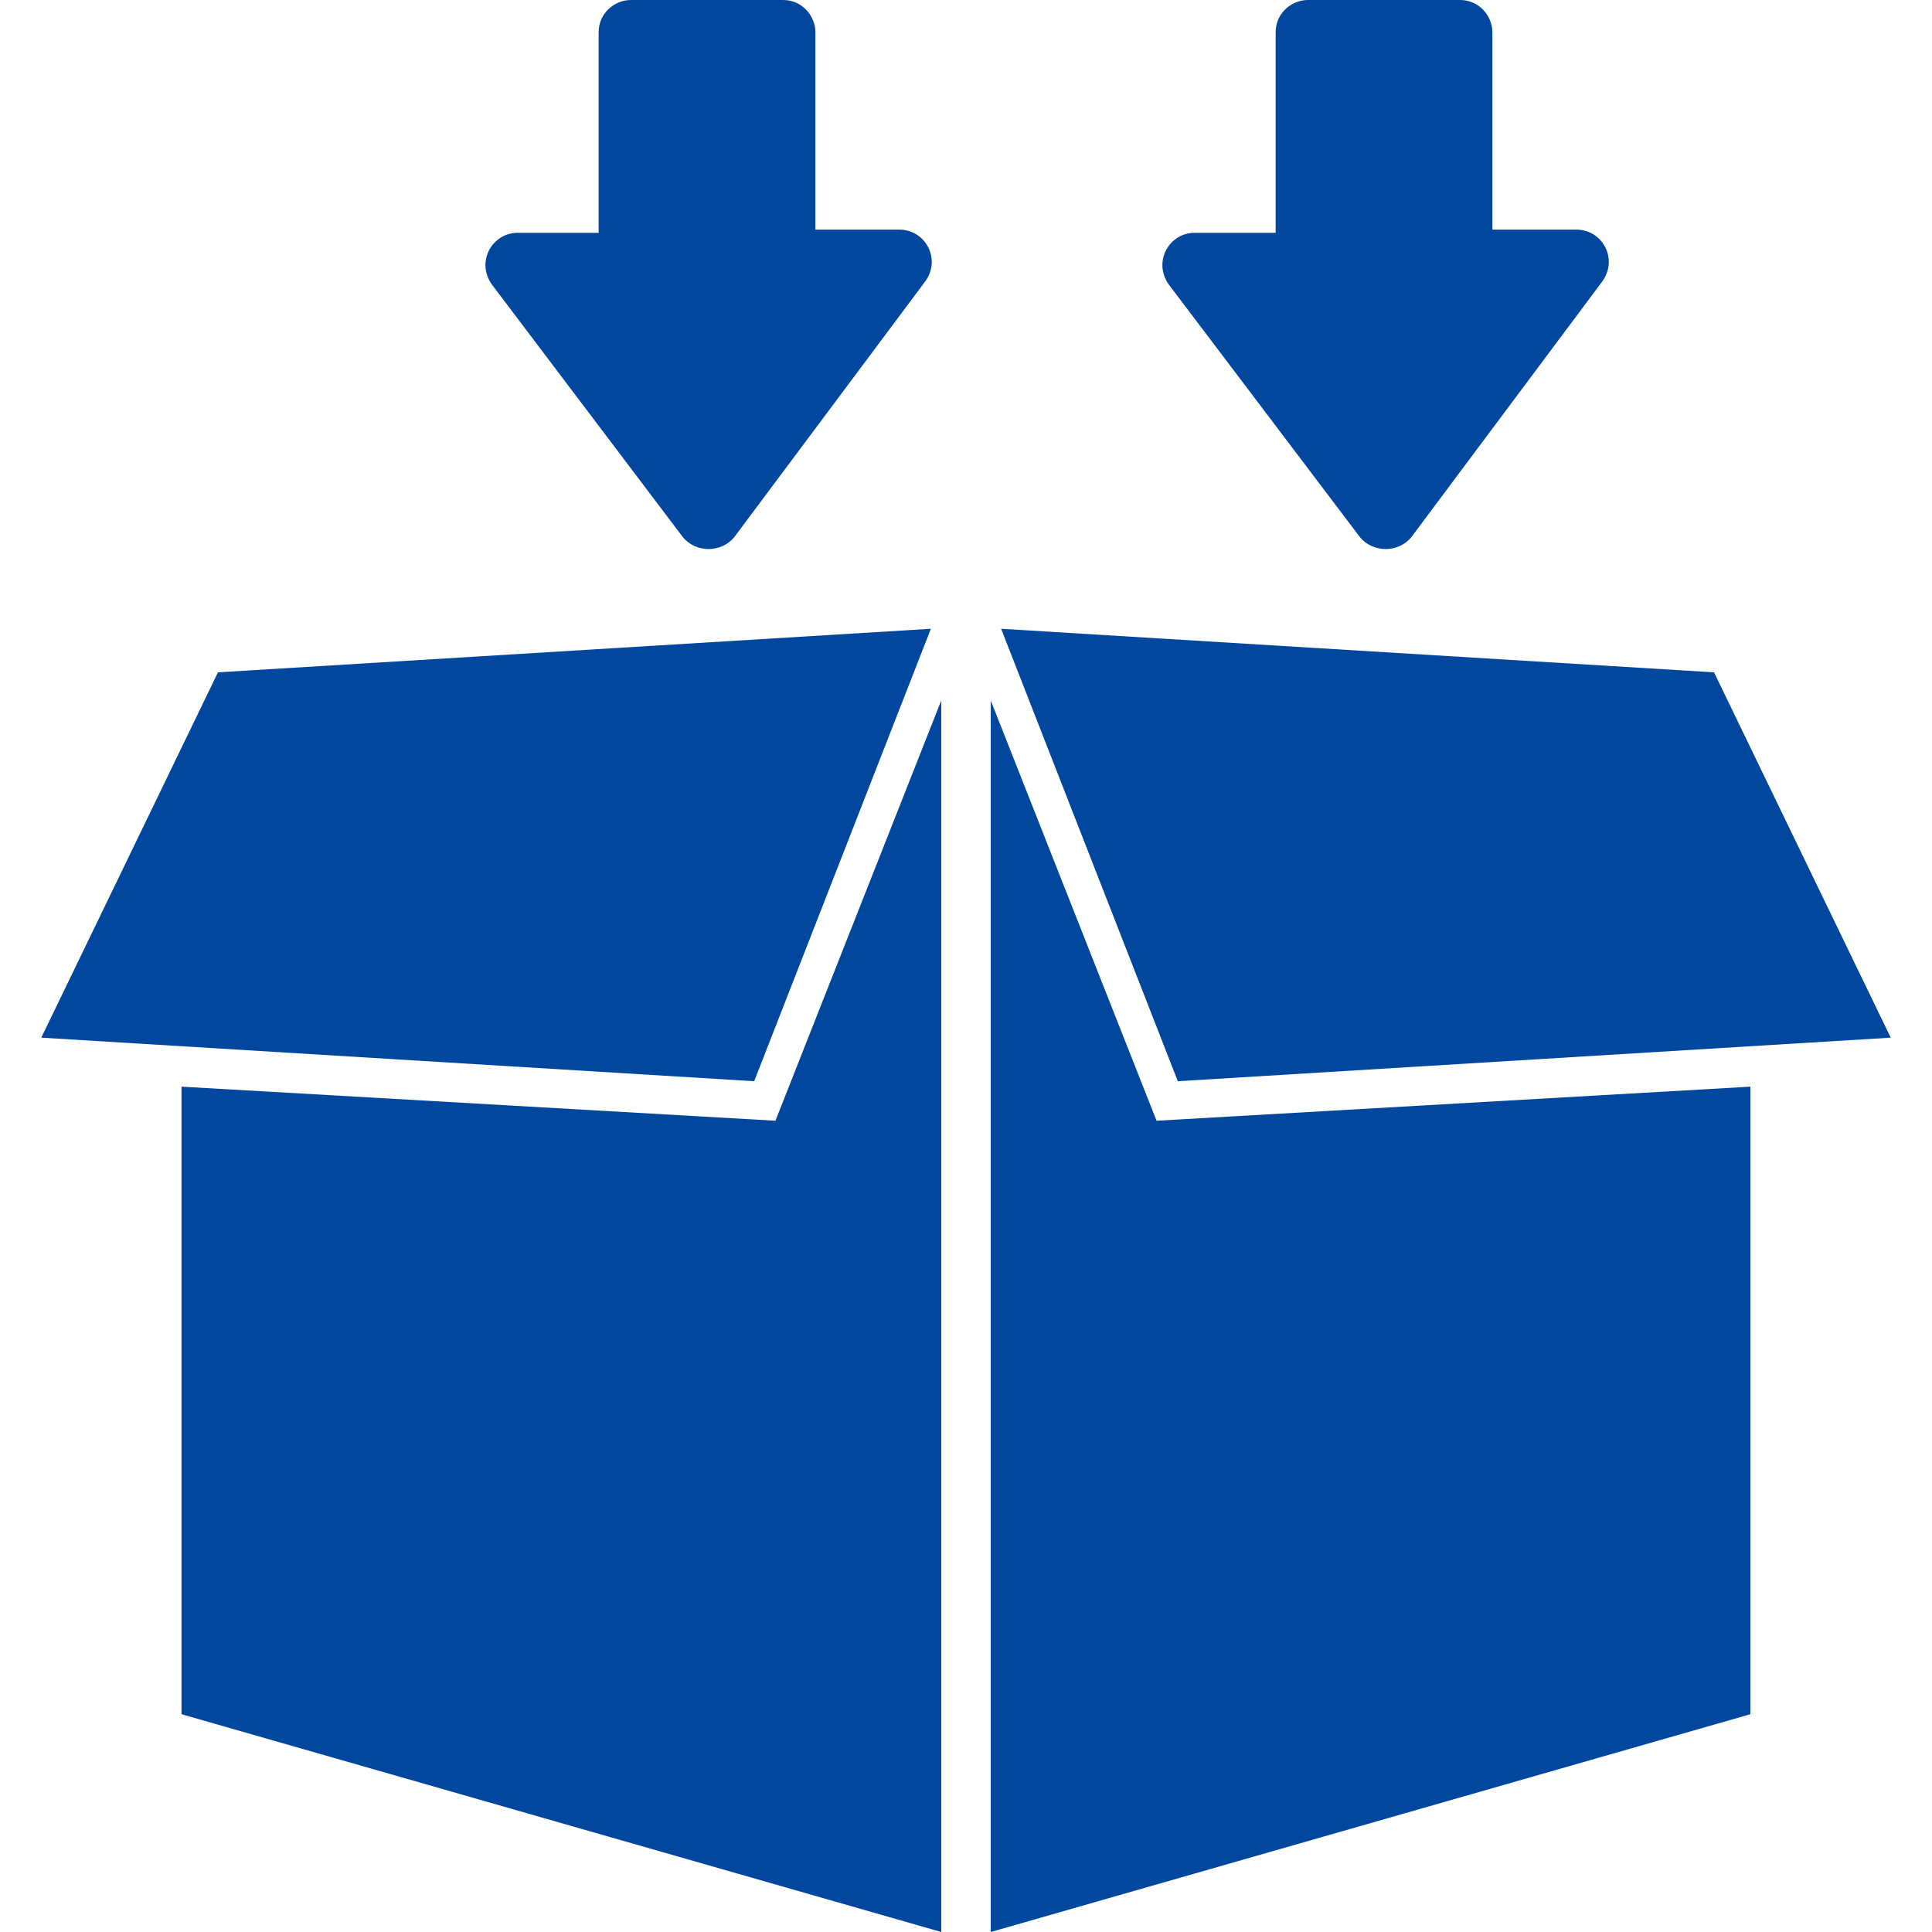 <?xml version="1.0" encoding="utf-8"?>
<!-- Generator: Adobe Illustrator 16.0.0, SVG Export Plug-In . SVG Version: 6.00 Build 0)  -->
<!DOCTYPE svg PUBLIC "-//W3C//DTD SVG 1.1//EN" "http://www.w3.org/Graphics/SVG/1.1/DTD/svg11.dtd">
<svg version="1.1" id="圖層_1" xmlns="http://www.w3.org/2000/svg" xmlns:xlink="http://www.w3.org/1999/xlink" x="0px" y="0px"
	 width="22px" height="22px" viewBox="0 0 22 22" enable-background="new 0 0 22 22" xml:space="preserve">
<g>
	<path fill-rule="evenodd" clip-rule="evenodd" fill="#00479D" d="M7.774,6.114c0.147,0.184,0.442,0.184,0.589,0l2.173-2.91
		c0.185-0.257,0-0.589-0.295-0.589H9.285V0.368C9.285,0.184,9.137,0,8.917,0H7.185C7.001,0,6.817,0.147,6.817,0.368v2.283H5.896
		c-0.294,0-0.479,0.332-0.294,0.59L7.774,6.114z"/>
	<path fill-rule="evenodd" clip-rule="evenodd" fill="#00479D" d="M15.484,6.114c0.147,0.184,0.442,0.184,0.589,0l2.173-2.91
		c0.184-0.257,0-0.589-0.295-0.589h-0.957V0.368C16.994,0.184,16.846,0,16.625,0h-1.731c-0.184,0-0.368,0.147-0.368,0.368v2.283
		h-0.921c-0.295,0-0.479,0.332-0.295,0.59L15.484,6.114z"/>
	<polygon fill-rule="evenodd" clip-rule="evenodd" fill="#00479D" points="10.718,7.977 10.718,22 2.067,19.52 2.067,12.374 
		8.83,12.762 	"/>
	<polygon fill-rule="evenodd" clip-rule="evenodd" fill="#00479D" points="19.518,7.656 11.4,7.16 13.412,12.312 21.53,11.816 	"/>
	<polygon fill-rule="evenodd" clip-rule="evenodd" fill="#00479D" points="11.282,7.977 13.17,12.762 19.932,12.374 19.932,19.52 
		11.282,22 	"/>
	<polygon fill-rule="evenodd" clip-rule="evenodd" fill="#00479D" points="2.482,7.656 0.47,11.816 8.588,12.312 10.6,7.16 	"/>
</g>
</svg>
